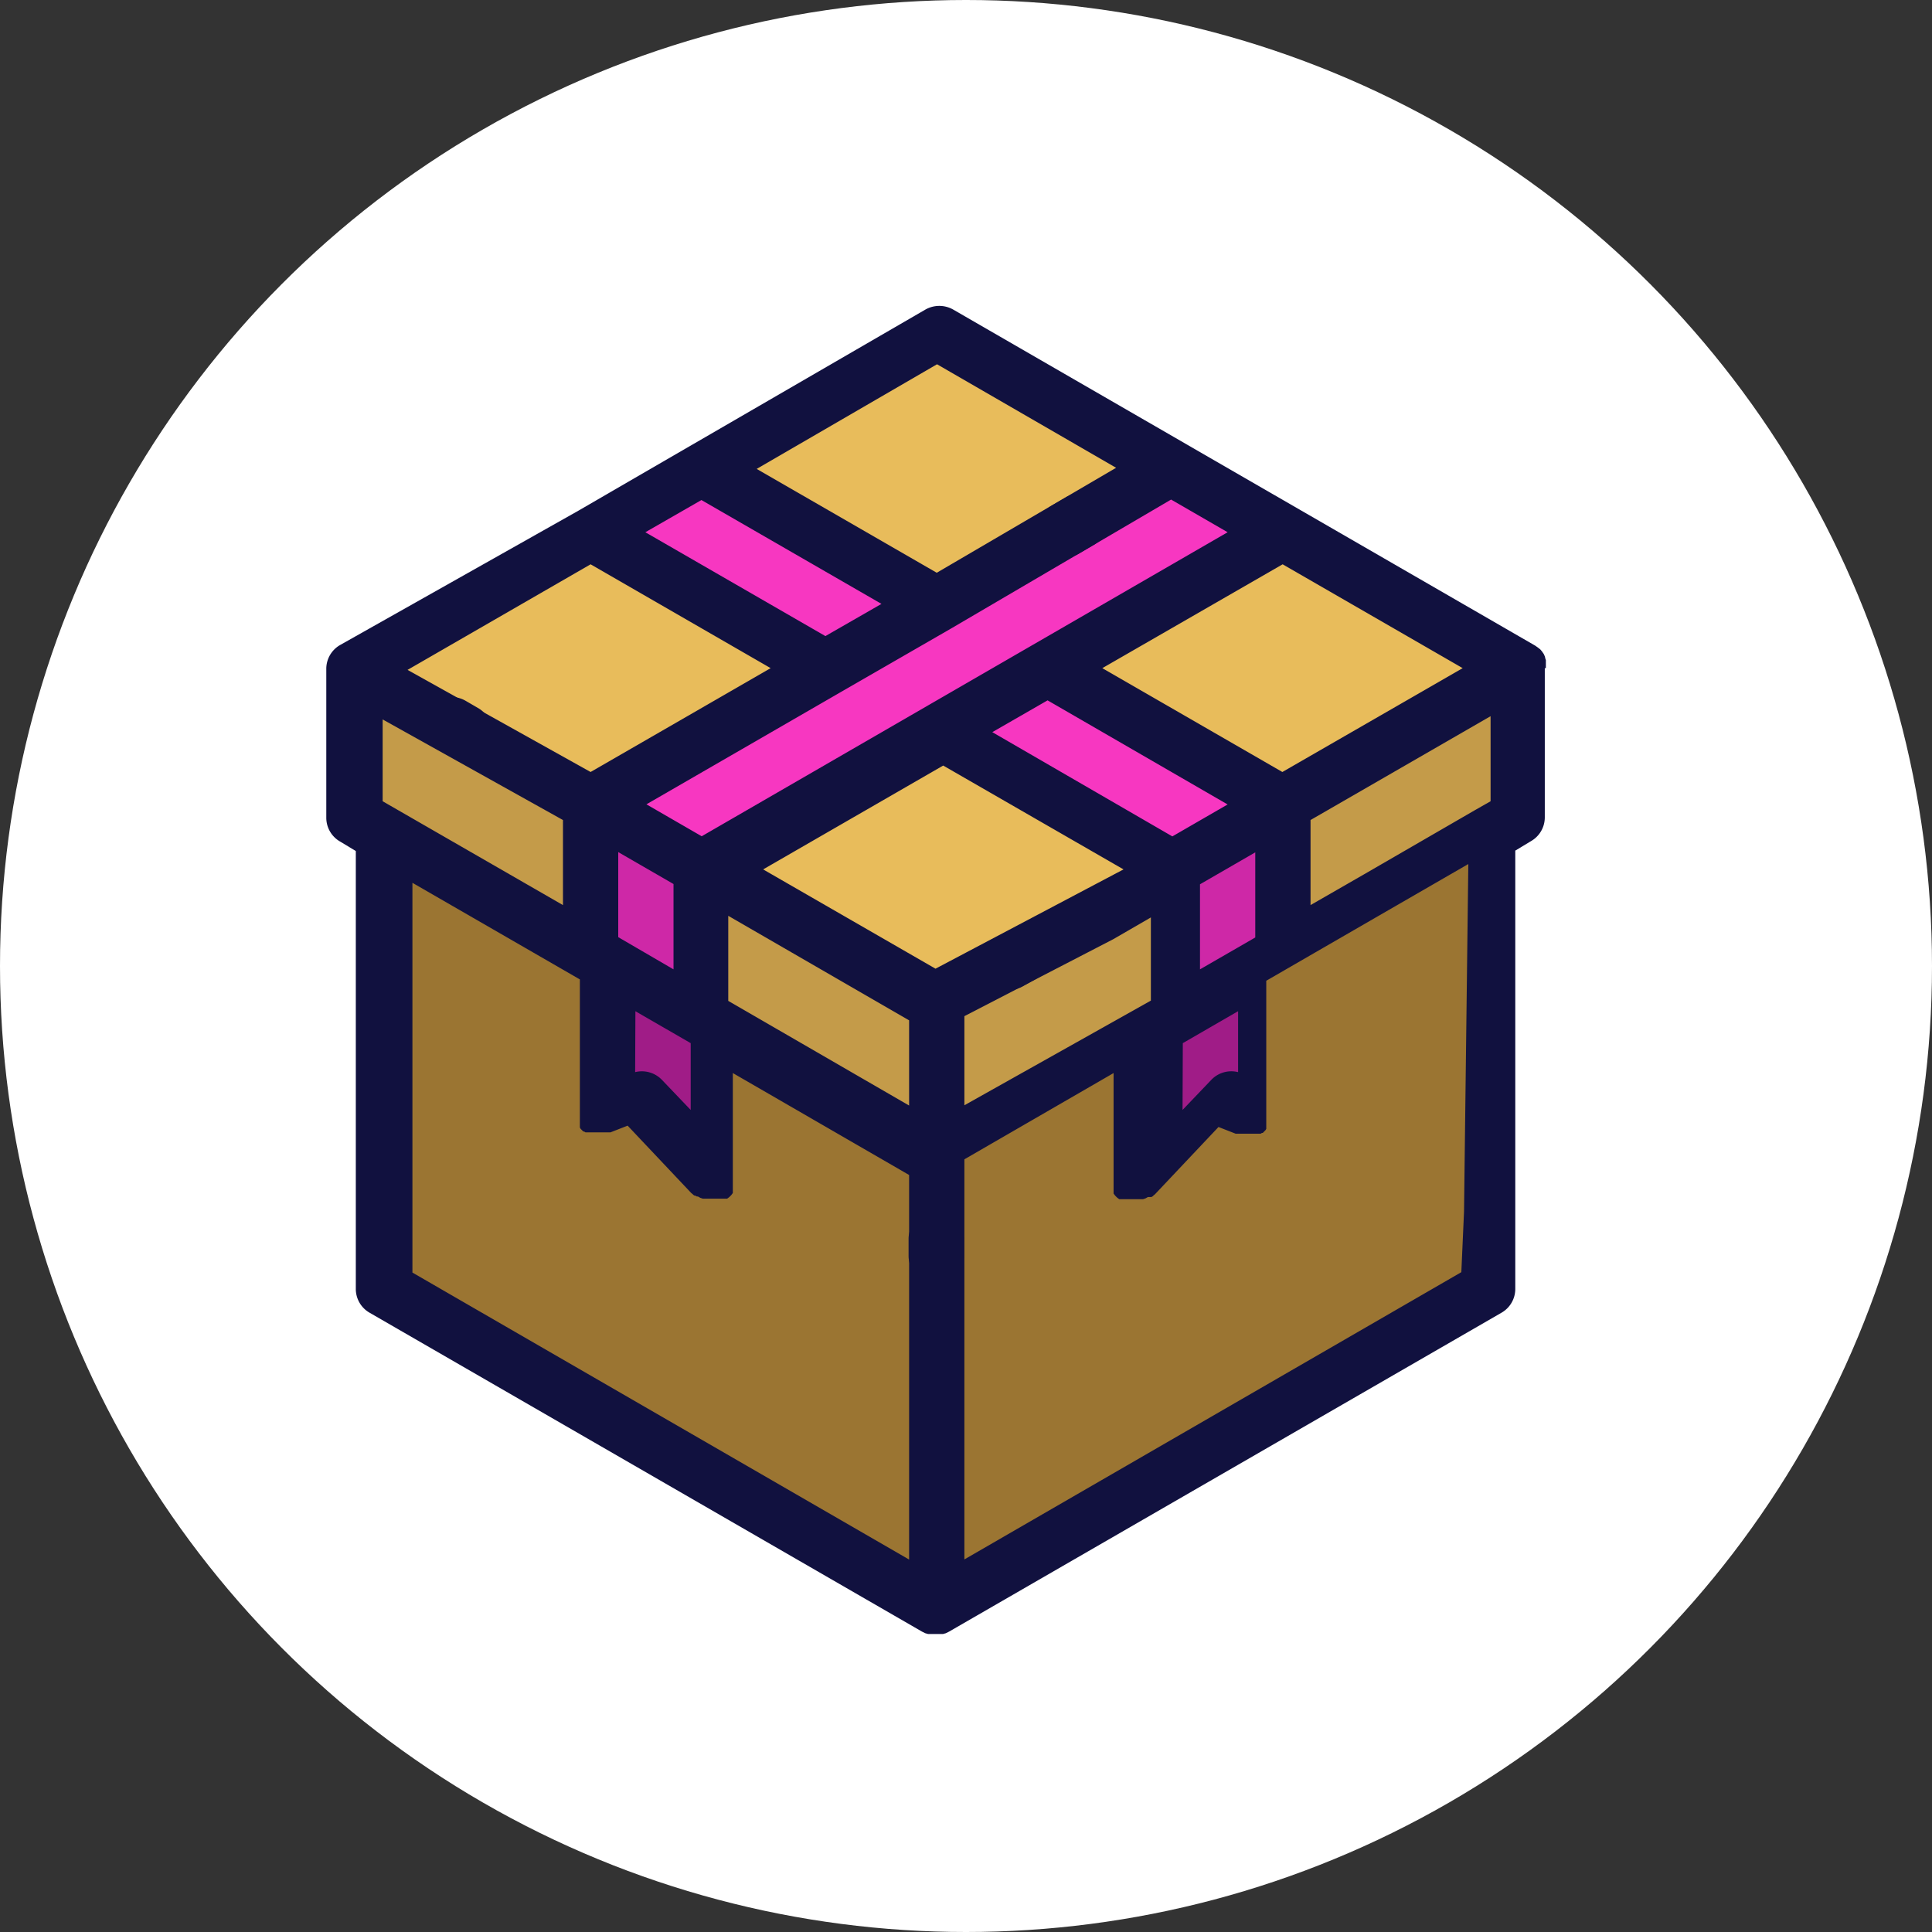<svg xmlns="http://www.w3.org/2000/svg" viewBox="0 0 720 720">
    <rect x="0" y="0" width="720" height="720" fill="#333333" stroke="none"/>
    <defs>
        <style>
            .cls-1{fill:#fff;}.cls-2{fill:#9b7532;}.cls-3{fill:#c49b49;}.cls-4{fill:#e8bc5b;}.cls-5{fill:#a01c87;}.cls-6{fill:#ce28a7;}.cls-7{fill:#f737c1;}.cls-8{fill:#11113f;}
        </style>
    </defs>
    <title>gift</title>
    <g id="Слой_2" data-name="Слой 2">
        <g id="Layer_1" data-name="Layer 1">
            <circle class="cls-1" cx="360" cy="360" r="360"/>
            <polyline class="cls-2"
                      points="144.3 314.25 144.1 481.95 348.1 596.95 557.1 480.95 557.1 309.95 144.3 314.25"/>
            <polyline class="cls-3"
                      points="130.1 247.95 130.1 306.95 342.1 426.95 568.1 303.95 568.1 247.95 130.1 247.95"/>
            <polygon class="cls-4" points="130.1 247.95 348.1 373.95 568.1 247.95 349.1 123.95 130.1 247.95"/>
            <polygon class="cls-5"
                     points="425.1 390.95 427.1 436.95 459.1 407.95 464.1 418.95 466.8 361.45 425.1 390.95"/>
            <polygon class="cls-6" points="435.1 324.95 479.1 300.95 482.1 351.95 440.1 373.95 435.1 324.95"/>
            <polygon class="cls-7" points="222.1 198.95 435.1 321.95 479.1 303.95 264.1 174.95 222.1 198.95"/>
            <polyline class="cls-5"
                      points="225.1 361.45 264.1 386.95 260.1 436.95 238.1 407.95 222.1 418.95 225.1 361.45"/>
            <polygon class="cls-6" points="225.1 303.95 260.1 324.95 260.1 377.95 217.1 356.95 225.1 303.95"/>
            <polygon class="cls-7" points="225.1 298.95 435.1 174.95 475.1 195.95 260.1 324.95 225.1 298.95"/>
            <path class="cls-8"
                  d="M178.4,264l-5-2.9a10.21,10.21,0,0,0-14,4,10.34,10.34,0,0,0,3.7,13.9l5,2.9A10.33,10.33,0,0,0,178.4,264Z"/>
            <path class="cls-8"
                  d="M576.1,249v-1.3h0V246l-.3-.9v-.3c-.2-.4-.3-.7-.5-1.1l-.7-1h0l-.6-.7h0l-.9-.7h0l-1-.7h0L355.2,115.35a10.5,10.5,0,0,0-10.3,0l-129.4,75h0l-88.7,50a10.21,10.21,0,0,0-5.2,8.9v55.5a10.21,10.21,0,0,0,5.2,8.9l5.8,3.5v163.2a10.21,10.21,0,0,0,5.2,8.9l205.8,118.8h0l1.2.6h0l1.1.3h5.5l1.1-.3h0l1.2-.6h0l205.8-118.8a10.21,10.21,0,0,0,5.2-8.9V317l5.8-3.5a10.21,10.21,0,0,0,5.2-8.9V249Zm-31,0-67.2,38.7L410.8,249l67.2-38.7ZM359.4,374.05v-5.8l-.3-.5v-.3l-.4-.5h-.3l-.4-.4-.4-.3-.4-.3-.5-.3h0L284.4,324l67.1-38.7L418.7,324l-76.5,40.4a10.3,10.3,0,0,0,10,18c.1,0,62.7-32.4,62.7-32.4l14-8.1v31l-69.5,39v-37.8Zm-20.6,6.2V412l-67.4-39v-31.7Zm31-107.4L390.4,261l67.1,38.8-20.6,11.9Zm71,115.9,20.6-11.9v22.7a10.31,10.31,0,0,0-10,2.9l-10.7,11.2.1-24.9Zm6.4-27.5v-31.7l20.6-11.9v31.7l-1,.6h0Zm-98-225.5,108.3,62.6-196,113.3-20.6-11.9,72.2-41.7h0l41.3-23.8h0l84.8-49.7a10.28,10.28,0,0,0-10.3-17.8l-79.8,46.7L282,174.75ZM236.8,376.85l20.6,11.9v24.9l-10.7-11.2a10.37,10.37,0,0,0-10-2.9l.1-22.7Zm-6.4-27.6v-31.7l20.6,11.9v31.8Zm31-162.9,67.1,38.7-20.9,12-67.1-38.7ZM142.6,255l77.5-44.7L287.2,249l-67.1,38.7-76-42.4a10.21,10.21,0,0,0-14,4,10.34,10.34,0,0,0,3.7,13.9l76,42.4v31.7l-67.2-38.7Zm371,86.4L547.2,322l-1.6,129.5-1,22.6h0L359.4,581.15V427a10.3,10.3,0,0,0-20.6,0v154.2L153.7,474.25V329l62.4,36v49.6h0v5.6l.3.5h0l.5.5h0l.5.5h.3l.5.3h9.3l6.4-2.5,23.7,25.1h0l.5.4.3.3.5.3h.3l.5.3h.4l.9.5h0l.9.3H271l.4-.3.4-.3h0l.4-.4.3-.3.3-.4.3-.4v-44.7L339,438h0l1.2.6h0l1.1.3h5.5l1.1-.3h0l1.2-.6h0l65.9-38.1v44.9l.3.4.3.4.3.3.4.4h0l.4.3.4.3H426l.9-.3h0l.9-.5h1.3l.5-.3.3-.3.5-.4h0L454.1,420l6.4,2.5h9.3l.5-.3h.3l.5-.5h0l.5-.5h0l.3-.5v-5.6h0v-49.6l21.1-12.2m62.5-54.7-5.8,3.3h0l-41.3,23.9h0l-20,11.5v-31.7l67.1-38.7v31.7Z"/>
            <path class="cls-8"
                  d="M376.3,368.85a10,10,0,0,0,5.1-1.4l5-2.8a10.28,10.28,0,0,0-10.3-17.8l-5,2.8a10.43,10.43,0,0,0-3.8,14.1,10.62,10.62,0,0,0,9,5.1Z"/>
            <path class="cls-8"
                  d="M397.1,207.65a10,10,0,0,0,5.1-1.4l5.3-3.1a10.28,10.28,0,0,0-10.3-17.8l-5.3,3.1a10.27,10.27,0,0,0,5.2,19.2Z"/>
            <path class="cls-8"
                  d="M348.9,451.45a10.29,10.29,0,0,0-10.3,10.3V468a10.3,10.3,0,0,0,20.6,0v-6.2A10.35,10.35,0,0,0,348.9,451.45Z"/>
        </g>
    </g>
</svg>
